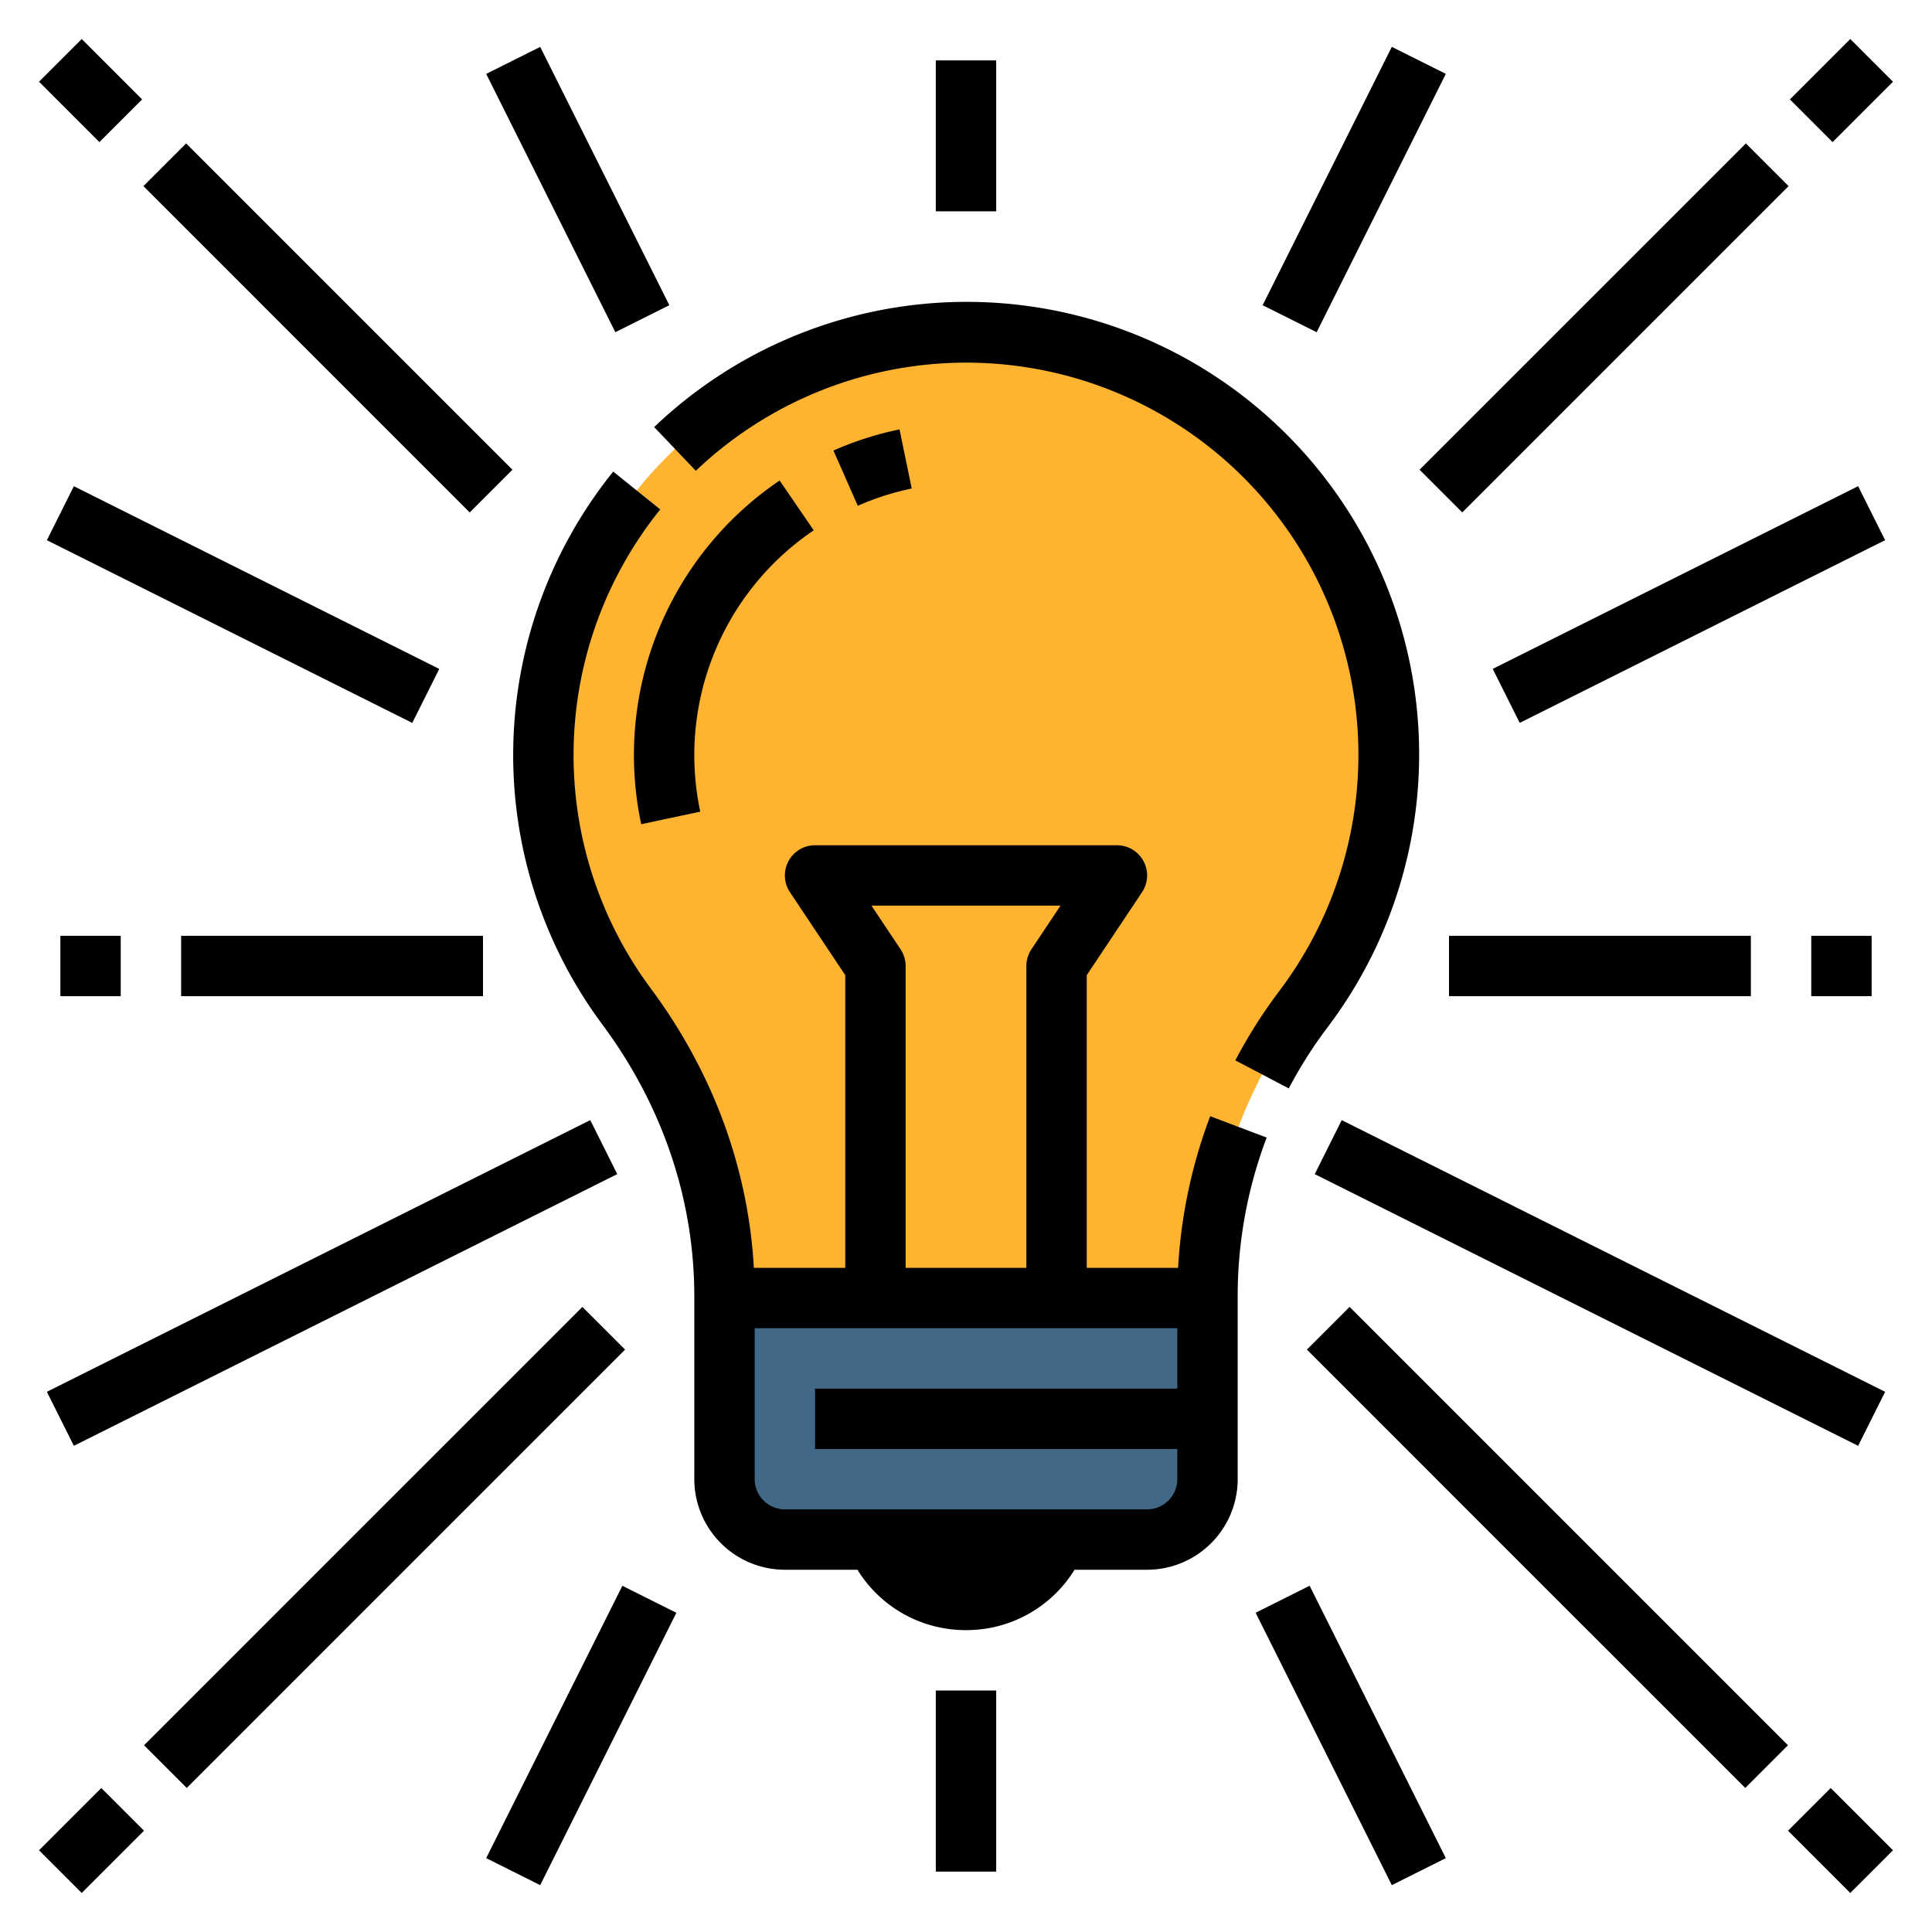 <?xml version="1.0" encoding="UTF-8"?>
<svg xmlns="http://www.w3.org/2000/svg" viewBox="0 0 512 512" width="512" height="512"><g id="Filled_outline" data-name="Filled outline"><path d="M368,200A112,112,0,0,0,254.384,88.011C193.83,88.865,144.525,138.457,144,199.016a111.494,111.494,0,0,0,22.039,67.708C182.6,289.011,192,315.8,192,343.567V344H320v-.438a126.208,126.208,0,0,1,25.411-76.11A111.48,111.48,0,0,0,368,200Z" style="fill:#ffb431"/><path d="M192,344H320a0,0,0,0,1,0,0v48a16,16,0,0,1-16,16H208a16,16,0,0,1-16-16V344A0,0,0,0,1,192,344Z" style="fill:#426887"/><path d="M248,448h16v48H248ZM264,16H248V56h16ZM32,264V248H16v16Zm16,0h80V248H48ZM37.657,26.343l-16-16L10.343,21.657l16,16Zm.353,22.98L124.483,135.8,135.8,124.483,49.323,38.01Zm.147,435.834L26.843,473.843l-16.5,16.5,11.314,11.314Zm127.5-127.5-11.314-11.314L38.177,462.51,49.49,473.823ZM12.422,143.155l96.83,48.42,7.156-14.31-96.83-48.42Zm151.156,168-7.156-14.31-144,72,7.156,14.31ZM179.245,427.4l-14.31-7.155-36.09,72.18,14.31,7.156Zm-50.4-407.819,34.23,68.46,14.31-7.156-34.23-68.46ZM480,248v16h16V248Zm-96,0v16h80V248ZM474.343,26.343l11.314,11.314,16-16L490.343,10.343Zm-98.14,98.14L387.517,135.8,473.99,49.323,462.677,38.01Zm97.64,360.674,16.5,16.5,11.314-11.314-16.5-16.5Zm-.02-22.647L357.657,346.343l-11.314,11.314L462.51,473.823Zm18.6-333.665-96.83,48.42,7.156,14.31,96.83-48.42Zm7.156,240-144-72-7.156,14.31,144,72ZM383.155,492.422l-36.09-72.18-14.31,7.155,36.09,72.181Zm0-472.844-14.31-7.156-34.23,68.46,14.31,7.156ZM184.4,124.765A103.929,103.929,0,0,1,339.029,262.629a133.436,133.436,0,0,0-11.655,18.377l14.167,7.435a117.29,117.29,0,0,1,10.253-16.166A119.917,119.917,0,0,0,173.361,113.18ZM256,432a33.665,33.665,0,0,1-28.765-16H208a24.027,24.027,0,0,1-24-24V343.567c0-25.688-8.43-50.61-24.378-72.071a119.7,119.7,0,0,1,2.891-146.522l12.465,10.032a103.7,103.7,0,0,0-2.514,126.947c16.451,22.137,25.819,47.594,27.322,74.047H224V258.422l-14.656-21.984A8,8,0,0,1,216,224h80a8,8,0,0,1,6.656,12.438L288,258.422V336h24.209a134.228,134.228,0,0,1,8.511-40.195l14.964,5.665A118.445,118.445,0,0,0,328,343.562V392a24.027,24.027,0,0,1-24,24H284.766A33.667,33.667,0,0,1,256,432ZM230.948,240l7.708,11.562A7.993,7.993,0,0,1,240,256v80h32V256a7.993,7.993,0,0,1,1.344-4.438L281.052,240ZM304,400a8.009,8.009,0,0,0,8-8v-8H216V368h96V352H200v40a8.009,8.009,0,0,0,8,8ZM227.325,134.038a71.15,71.15,0,0,1,14.293-4.576l-3.236-15.669a87.083,87.083,0,0,0-17.515,5.606Zm-11.676,6.5-9.039-13.2a87.9,87.9,0,0,0-36.683,91.09l15.65-3.327a71.9,71.9,0,0,1,30.072-74.561Z"/></g></svg>

